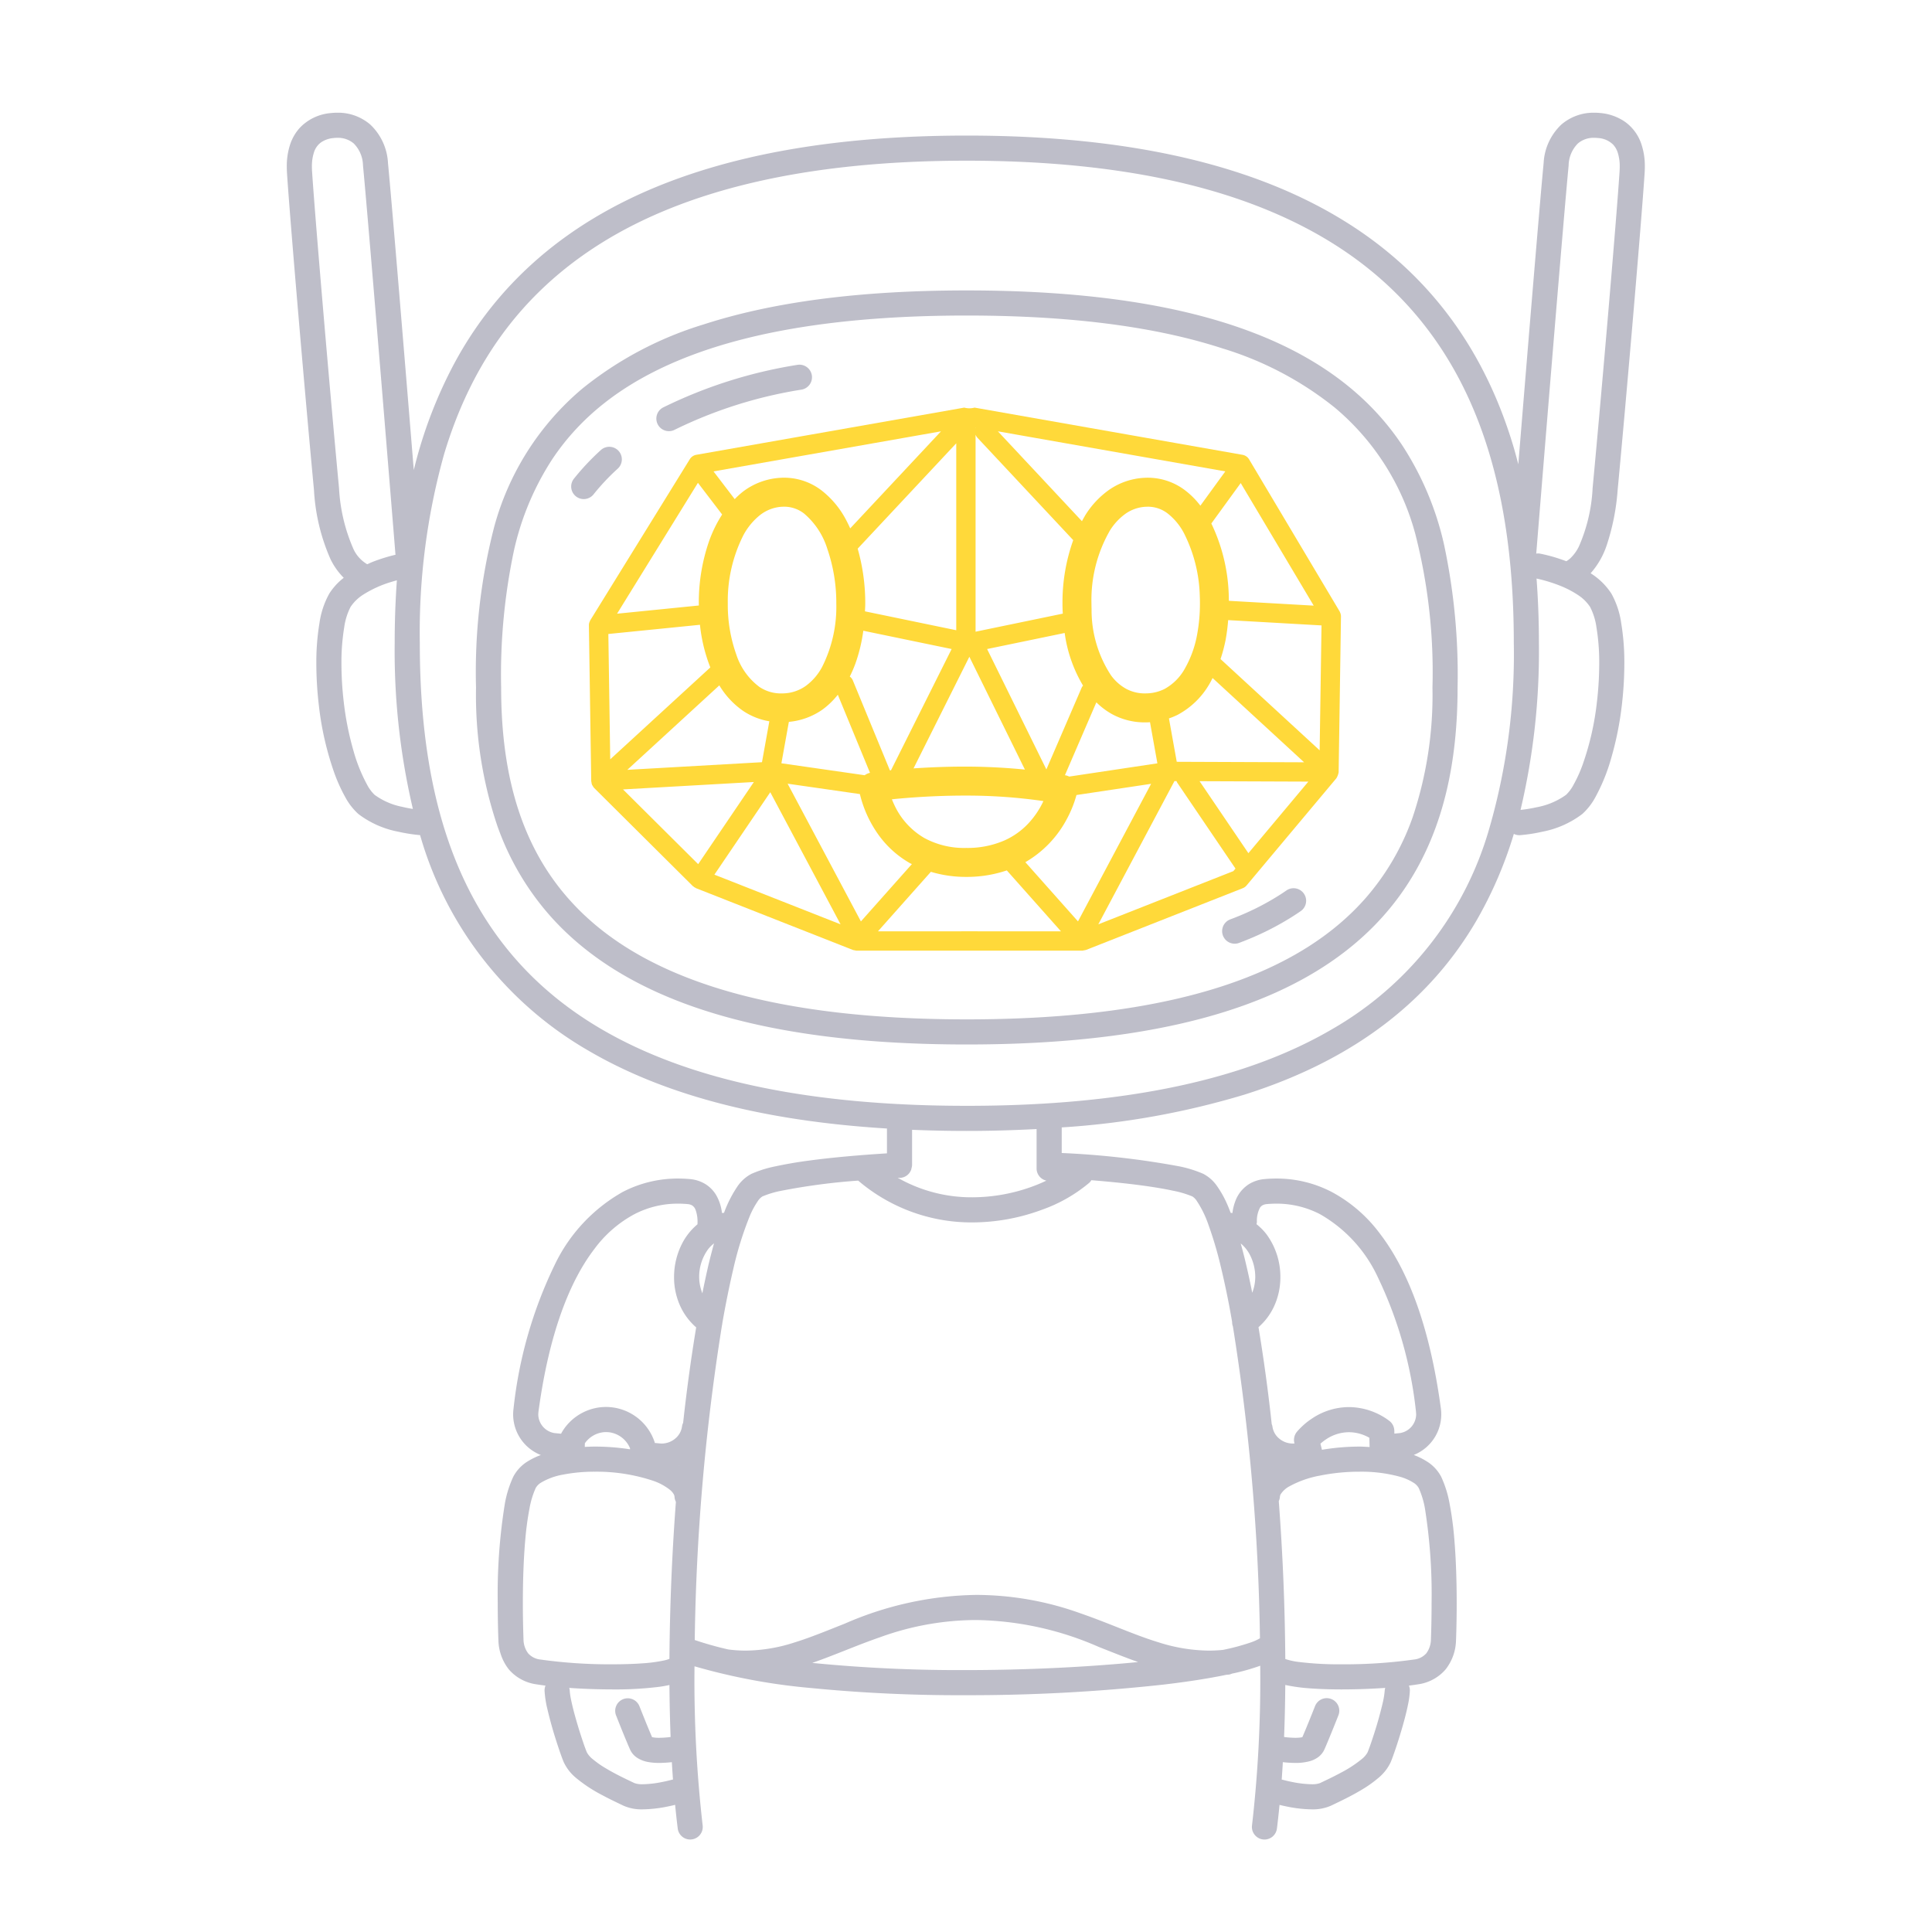 <svg xmlns="http://www.w3.org/2000/svg" width="200" height="200" fill="none"><path fill="#BEBEC9" d="M145.158 46.096c-3.173-4.773-8.064-8.821-15.329-11.622-7.268-2.807-16.909-4.407-29.751-4.409-11.413.001-20.296 1.267-27.234 3.518a37.223 37.223 0 0 0-12.532 6.623 28.378 28.378 0 0 0-9.16 14.363 60.127 60.127 0 0 0-1.874 16.617 42.36 42.36 0 0 0 2.207 14.309 28.227 28.227 0 0 0 5.379 9.217c3.654 4.16 8.836 7.527 15.896 9.834 7.063 2.309 16.013 3.578 27.318 3.579 10.049 0 18.237-1.004 24.895-2.848 9.979-2.757 16.549-7.461 20.538-13.445 3.992-5.98 5.377-13.115 5.377-20.646a64.592 64.592 0 0 0-1.404-14.825 31.364 31.364 0 0 0-4.326-10.265Zm1.074 38.522a25.617 25.617 0 0 1-4.887 8.378c-3.309 3.761-8.04 6.88-14.755 9.078-6.712 2.197-15.401 3.452-26.512 3.451-9.876.001-17.838-.991-24.199-2.754-9.547-2.654-15.457-6.99-19.065-12.382-3.605-5.397-4.936-11.975-4.936-19.203a62.087 62.087 0 0 1 1.333-14.225 28.771 28.771 0 0 1 3.96-9.424c2.874-4.306 7.246-7.983 14.1-10.638 6.85-2.65 16.182-4.235 28.807-4.234 11.224 0 19.848 1.251 26.437 3.391a34.648 34.648 0 0 1 11.672 6.148 25.762 25.762 0 0 1 8.329 13.087 57.651 57.651 0 0 1 1.772 15.895 39.775 39.775 0 0 1-2.056 13.432Z"/><path fill="#BEBEC9" d="M168.171 12.575a5.3 5.3 0 0 0-2.45-.87 6.167 6.167 0 0 0-.679-.037 5.101 5.101 0 0 0-3.413 1.228 5.892 5.892 0 0 0-1.833 3.99c-.409 4.227-1.752 20.543-2.621 31.179-.159-.61-.319-1.22-.499-1.82-2.811-9.427-8.229-17.575-17.347-23.265-9.115-5.695-21.83-8.944-39.251-8.945-11.615 0-21.13 1.445-28.89 4.095-11.638 3.964-19.32 10.706-23.979 19.158a46.825 46.825 0 0 0-4.374 11.372c-.866-10.612-2.253-27.466-2.67-31.775a5.892 5.892 0 0 0-1.833-3.99 5.103 5.103 0 0 0-3.413-1.227 6.15 6.15 0 0 0-.68.037 5.008 5.008 0 0 0-3.167 1.488 4.8 4.8 0 0 0-1.033 1.747 7.128 7.128 0 0 0-.35 2.318c0 .22.007.445.022.678.332 5.057 1.859 22.907 2.793 32.804a20.42 20.42 0 0 0 1.7 7.123 7.113 7.113 0 0 0 1.38 1.952 6.434 6.434 0 0 0-1.5 1.64 8.822 8.822 0 0 0-1.013 3.043 24.744 24.744 0 0 0-.324 4.204c.003 1.43.089 2.857.256 4.276.264 2.4.803 4.76 1.606 7.038.31.867.69 1.707 1.138 2.512.347.65.803 1.236 1.348 1.734a9.871 9.871 0 0 0 4.134 1.836c.744.169 1.499.287 2.259.355l.034.119a37.71 37.71 0 0 0 17.433 22.214c7.602 4.443 17.685 7.23 30.863 8.038v2.57c-2.983.187-5.763.437-8.077.751a43.049 43.049 0 0 0-3.48.596c-.846.167-1.671.426-2.462.771a3.986 3.986 0 0 0-1.485 1.344 12.59 12.59 0 0 0-1.363 2.695c-.07.009-.144.011-.213.022a4.74 4.74 0 0 0-.624-1.896 3.364 3.364 0 0 0-1.12-1.117 3.678 3.678 0 0 0-1.594-.503 13.877 13.877 0 0 0-1.206-.055 12.34 12.34 0 0 0-5.719 1.382 17.146 17.146 0 0 0-7.08 7.609 45.074 45.074 0 0 0-4.233 14.815 4.522 4.522 0 0 0 2.825 4.816c-.485.174-.95.4-1.387.673a4.123 4.123 0 0 0-1.467 1.575 11.28 11.28 0 0 0-.868 2.77 58.624 58.624 0 0 0-.739 10.319c0 2.229.069 3.819.07 3.832v.016a5.053 5.053 0 0 0 1.08 3.009 4.59 4.59 0 0 0 2.856 1.543c.29.047.607.091.938.133a1.294 1.294 0 0 0-.097.523c.039.639.135 1.274.29 1.895a41.46 41.46 0 0 0 .895 3.225c.16.507.317.973.453 1.362.138.392.252.696.348.922.304.642.749 1.207 1.302 1.653a15.075 15.075 0 0 0 2.634 1.733c.893.481 1.74.873 2.262 1.124.629.269 1.31.396 1.993.373a13.52 13.52 0 0 0 2.529-.287c.327-.065.6-.129.81-.181.082.838.17 1.661.27 2.452a1.294 1.294 0 0 0 .492.864 1.295 1.295 0 0 0 1.441.102 1.289 1.289 0 0 0 .61-.786 1.3 1.3 0 0 0 .036-.506 131.729 131.729 0 0 1-.847-16.017l.003-.45a63.356 63.356 0 0 0 12.09 2.252c5.283.515 10.589.762 15.897.74 6.849.017 13.693-.347 20.501-1.091 2.512-.293 4.716-.637 6.563-1.02.097-.01.191-.014.288-.025.104-.02.205-.053.301-.098.084-.019.181-.036.263-.055.879-.193 1.745-.44 2.594-.738.025-.009.043-.019.067-.028l.003.466a131.414 131.414 0 0 1-.853 16.063 1.29 1.29 0 0 0 .262.96 1.298 1.298 0 0 0 2.317-.632c.101-.789.188-1.611.27-2.447.207.051.471.112.787.175.831.175 1.678.271 2.528.287a4.647 4.647 0 0 0 1.992-.372c.701-.337 1.963-.916 3.169-1.639.61-.357 1.188-.765 1.728-1.219a4.72 4.72 0 0 0 1.303-1.653c.126-.298.29-.749.489-1.335.296-.873.651-2.006.942-3.101.145-.548.275-1.085.373-1.582a8.75 8.75 0 0 0 .181-1.386 1.278 1.278 0 0 0-.097-.522c.332-.043.649-.087.939-.134a4.589 4.589 0 0 0 2.856-1.543 5.05 5.05 0 0 0 1.079-3.009l.001-.016c0-.013.069-1.604.069-3.833-.001-2.016-.056-4.551-.272-6.931a32.745 32.745 0 0 0-.467-3.387 11.258 11.258 0 0 0-.867-2.77 4.123 4.123 0 0 0-1.468-1.575 7.294 7.294 0 0 0-1.371-.68 4.528 4.528 0 0 0 2.809-4.809c-1.129-8.344-3.34-14.224-6.316-18.109a15.09 15.09 0 0 0-4.998-4.315 12.335 12.335 0 0 0-5.718-1.382c-.402 0-.804.018-1.206.055a3.698 3.698 0 0 0-1.58.494 3.522 3.522 0 0 0-1.454 1.769 5.304 5.304 0 0 0-.308 1.253c-.059-.01-.121-.011-.18-.019-.113-.29-.226-.582-.342-.846a10.551 10.551 0 0 0-1.059-1.908 3.941 3.941 0 0 0-1.441-1.288 12.29 12.29 0 0 0-2.554-.786 87.59 87.59 0 0 0-12.095-1.368v-2.648a83.545 83.545 0 0 0 18.952-3.406c11.614-3.671 19.33-9.975 24.029-18.086a42.333 42.333 0 0 0 3.822-8.894c.193.097.408.144.625.134a16.704 16.704 0 0 0 2.331-.36 9.87 9.87 0 0 0 4.135-1.837 6.47 6.47 0 0 0 1.348-1.733 19.282 19.282 0 0 0 1.64-4.043 33.313 33.313 0 0 0 1.104-5.507c.167-1.419.253-2.846.256-4.275a24.682 24.682 0 0 0-.325-4.205 8.817 8.817 0 0 0-1.012-3.043 6.95 6.95 0 0 0-2.112-2.085l-.042-.024a8.33 8.33 0 0 0 1.652-2.86c.62-1.86 1.005-3.79 1.145-5.746.934-9.897 2.462-27.747 2.793-32.805.015-.232.023-.456.023-.675a7.13 7.13 0 0 0-.351-2.32 4.637 4.637 0 0 0-1.751-2.365ZM35.093 50.495c-.932-9.863-2.461-27.747-2.787-32.73a7.68 7.68 0 0 1-.018-.506c-.01-.5.06-1 .21-1.476.13-.432.401-.808.77-1.068.377-.244.81-.39 1.258-.425.13-.015.262-.022.393-.022a2.505 2.505 0 0 1 1.694.578c.606.609.952 1.43.964 2.289.307 3.169 1.156 13.34 1.926 22.699.386 4.681.752 9.163 1.021 12.475.21 2.562.359 4.406.416 5.119-.786.187-1.56.426-2.315.716-.197.076-.406.178-.61.267A3.544 3.544 0 0 1 36.53 56.7a18.02 18.02 0 0 1-1.436-6.205Zm6.503 33.02a7.196 7.196 0 0 1-2.82-1.236 4.112 4.112 0 0 1-.772-1.042A16.834 16.834 0 0 1 36.6 77.75c-.48-1.66-.82-3.357-1.014-5.074a34.522 34.522 0 0 1-.24-3.974 22.203 22.203 0 0 1 .286-3.755c.098-.74.322-1.46.662-2.124.35-.519.805-.956 1.337-1.285a11.64 11.64 0 0 1 2.871-1.296c.21-.065.405-.12.582-.168a91.092 91.092 0 0 0-.226 6.482 71.459 71.459 0 0 0 1.884 17.186 14.447 14.447 0 0 1-1.145-.228Zm18.949 65.893a2.71 2.71 0 0 1 2.189-1.16l.227.01a2.713 2.713 0 0 1 2.261 1.668l-.005.106a23.706 23.706 0 0 0-3.629-.282c-.353.001-.703.015-1.052.031l.009-.373Zm9.733 2.292-.019-.012.02-.009-.001.021Zm2.1-19.494a4.843 4.843 0 0 1 .915-2.872c.18-.234.39-.443.624-.622a58.275 58.275 0 0 0-.543 2.09v-.005l-.009.04-.003.012c-.222.951-.44 1.965-.653 3.03a4.634 4.634 0 0 1-.331-1.673Zm-16.639 13.95c1.083-8.062 3.22-13.521 5.801-16.874a12.479 12.479 0 0 1 4.13-3.588 9.73 9.73 0 0 1 4.524-1.092c.322 0 .647.015.974.044.168.008.332.055.48.138a.93.93 0 0 1 .373.505c.137.407.2.834.187 1.263l-.004.187a6.372 6.372 0 0 0-1.61 2.026 7.61 7.61 0 0 0-.816 3.441 7.166 7.166 0 0 0 .713 3.152 6.507 6.507 0 0 0 1.577 2.053 177.826 177.826 0 0 0-1.35 9.88 1.257 1.257 0 0 0-.114.354 1.955 1.955 0 0 1-.691 1.263 2.185 2.185 0 0 1-1.408.527l-.16-.006-.566-.056c-.007-.025-.002-.051-.01-.077a5.315 5.315 0 0 0-5.035-3.648 5.32 5.32 0 0 0-4.608 2.683c-.016.027-.023.059-.037.088l-.693-.068a1.99 1.99 0 0 1-1.675-1.935l.018-.26Zm-1.065 24.998a2.475 2.475 0 0 1-.482-1.487 101.776 101.776 0 0 1-.066-3.706c0-1.966.056-4.44.262-6.696.088-1.044.23-2.082.426-3.111.126-.73.342-1.441.643-2.118.137-.234.333-.428.568-.564a6.709 6.709 0 0 1 2.264-.821 16.91 16.91 0 0 1 3.3-.301 18.5 18.5 0 0 1 5.964.92 5.87 5.87 0 0 1 1.808.964 1.7 1.7 0 0 1 .372.427.65.65 0 0 1 .095.296c.01.179.059.354.141.513a240.593 240.593 0 0 0-.67 16.254c-.173.068-.35.122-.532.161a15.54 15.54 0 0 1-2.283.304c-.93.067-1.99.099-3.082.099a51.65 51.65 0 0 1-7.445-.492 1.985 1.985 0 0 1-1.283-.642Zm14.914 13.076-.013.003c-.08.022-.533.144-1.121.257a10.78 10.78 0 0 1-1.904.214 2.353 2.353 0 0 1-.87-.118c-.725-.347-1.904-.892-2.953-1.523-.481-.28-.938-.6-1.366-.956a2.34 2.34 0 0 1-.611-.706 19.5 19.5 0 0 1-.419-1.15 48.347 48.347 0 0 1-.89-2.934 23.332 23.332 0 0 1-.336-1.418 6.429 6.429 0 0 1-.133-.955 1.226 1.226 0 0 0-.05-.214c1.42.1 2.969.157 4.48.158a36.352 36.352 0 0 0 4.903-.277c.354-.052.684-.11.995-.181.014 1.836.053 3.636.122 5.383-.391.052-.785.08-1.18.084a3.347 3.347 0 0 1-.74-.067 87.144 87.144 0 0 1-.787-1.899c-.292-.723-.52-1.304-.521-1.305a1.301 1.301 0 0 0-2.4-.042 1.303 1.303 0 0 0-.02.994v-.001c.004.01.923 2.349 1.447 3.528.154.341.4.633.71.842.359.236.764.392 1.189.46.37.063.746.093 1.122.09.437-.004.874-.03 1.308-.08.035.61.074 1.212.117 1.806-.027.006-.053-.001-.08.007Zm14.663-12.069-.165-.019c2.349-.814 4.62-1.832 7.098-2.685a29.318 29.318 0 0 1 9.878-1.753 32.718 32.718 0 0 1 12.702 2.794c1.361.533 2.694 1.078 4.056 1.556-5.27.518-11.575.834-17.939.833a154.792 154.792 0 0 1-15.63-.726Zm57.505-23.323.024.958c-.349-.016-.692-.046-1.046-.046a23.76 23.76 0 0 0-3.886.331l-.157-.631a5.02 5.02 0 0 1 .592-.457 4.27 4.27 0 0 1 2.355-.731h.023a4.282 4.282 0 0 1 2.095.576Zm-12.125-15.011a80.364 80.364 0 0 0-.771-3.502 56.358 56.358 0 0 0-.421-1.604c.407.336.738.755.973 1.227.351.701.534 1.475.532 2.259a4.61 4.61 0 0 1-.313 1.62Zm13.719 41.117a8.445 8.445 0 0 1-.226 1.396 39.39 39.39 0 0 1-.838 3.012c-.153.482-.302.926-.428 1.286-.126.358-.234.642-.286.762a2.33 2.33 0 0 1-.611.707 12.63 12.63 0 0 1-2.167 1.411c-.812.438-1.606.807-2.153 1.069a2.37 2.37 0 0 1-.869.117 11.052 11.052 0 0 1-2.019-.237c-.304-.06-.564-.121-.746-.167l-.208-.053-.052-.014-.012-.004c-.018-.005-.036.001-.054-.004.043-.593.083-1.195.118-1.806.425.049.853.075 1.281.078a5.528 5.528 0 0 0 1.509-.18c.285-.079.556-.204.802-.37.31-.209.556-.501.71-.842.523-1.179 1.444-3.518 1.448-3.527a1.3 1.3 0 0 0-.302-1.419 1.311 1.311 0 0 0-.93-.366 1.293 1.293 0 0 0-.915.402c-.118.124-.211.27-.272.43h-.001c0 .001-.229.583-.521 1.306a95.805 95.805 0 0 1-.787 1.898 1.476 1.476 0 0 1-.15.031 4.178 4.178 0 0 1-.591.037 9.656 9.656 0 0 1-1.152-.084c.069-1.748.11-3.549.124-5.387.824.176 1.659.292 2.5.348 1.039.079 2.189.114 3.368.114a65.56 65.56 0 0 0 4.48-.158 1.21 1.21 0 0 0-.05.214Zm3.515-20.907c.302.676.518 1.387.643 2.116.514 3.243.744 6.525.688 9.807 0 1.088-.017 2.022-.034 2.682-.008.33-.017.591-.023.769l-.009.257a2.48 2.48 0 0 1-.481 1.486c-.333.366-.79.595-1.283.641a51.515 51.515 0 0 1-7.446.493 33.974 33.974 0 0 1-4.532-.25 6.844 6.844 0 0 1-1.304-.289l-.03-.013a239.476 239.476 0 0 0-.675-16.338c.064-.139.104-.288.115-.441a.647.647 0 0 1 .096-.296c.228-.336.536-.61.895-.799a10.428 10.428 0 0 1 3.134-1.104 20.672 20.672 0 0 1 4.115-.408c1.422-.023 2.84.155 4.212.529.476.134.931.333 1.351.593.235.136.431.33.568.565Zm-16.441-28.998a.753.753 0 0 1 .254-.257c.146-.081.309-.127.476-.136.327-.029.652-.044.974-.044a9.728 9.728 0 0 1 4.524 1.092 14.561 14.561 0 0 1 5.972 6.505 42.551 42.551 0 0 1 3.959 13.956l.017.26a1.985 1.985 0 0 1-1.674 1.936l-.579.057-.008-.315a1.308 1.308 0 0 0-.517-1.006 7.01 7.01 0 0 0-4.145-1.425h-.039a6.877 6.877 0 0 0-3.778 1.155 7.536 7.536 0 0 0-1.6 1.397 1.312 1.312 0 0 0-.269 1.156l.015.062c-.009 0-.017-.004-.026-.003l-.163.006a2.18 2.18 0 0 1-1.408-.527 1.952 1.952 0 0 1-.69-1.263 1.228 1.228 0 0 0-.07-.215 177.915 177.915 0 0 0-1.37-10.04 6.506 6.506 0 0 0 1.553-2.031 7.167 7.167 0 0 0 .712-3.152 7.424 7.424 0 0 0-1.44-4.44 6.039 6.039 0 0 0-1.035-1.042c.022-.071.037-.144.046-.217a2.889 2.889 0 0 1 .309-1.469Zm-8.974-1.773c.682.129 1.349.328 1.99.593.183.123.339.284.456.471.505.767.909 1.596 1.203 2.466.488 1.36.901 2.746 1.237 4.152a87.576 87.576 0 0 1 1.212 5.892c-.003.162.025.323.082.475a223.914 223.914 0 0 1 2.801 32.28c-.296.17-.608.312-.931.422-.952.325-1.925.586-2.913.781a15.32 15.32 0 0 1-1.416.073 17.565 17.565 0 0 1-5.196-.845c-2.545-.77-5.129-1.982-8.154-3.026a32.057 32.057 0 0 0-10.759-1.896 35.131 35.131 0 0 0-13.61 2.974c-1.842.727-3.541 1.435-5.208 1.949a16.772 16.772 0 0 1-5.04.843c-.606 0-1.211-.04-1.812-.119a34.54 34.54 0 0 1-3.473-.977 224.816 224.816 0 0 1 2.819-32.57c.02-.077.033-.156.038-.236.352-2.016.73-3.869 1.117-5.524l.008-.031v-.004c.42-1.882.991-3.725 1.711-5.513.22-.537.495-1.05.82-1.531.123-.201.287-.373.482-.505l.007-.003a9.742 9.742 0 0 1 1.904-.578 65.876 65.876 0 0 1 8.013-1.063 18.049 18.049 0 0 0 11.827 4.328 20.8 20.8 0 0 0 7.166-1.299 15.778 15.778 0 0 0 4.966-2.834c.068-.071.127-.151.176-.237 1.845.149 3.561.323 5.061.521 1.324.175 2.484.368 3.416.571Zm-13.128-1.048c-.436.208-.901.407-1.394.589a18.222 18.222 0 0 1-6.263 1.137 15.435 15.435 0 0 1-7.725-2.016l.109-.006c.024.001.045.014.07.014a1.291 1.291 0 0 0 1.21-.862 1.32 1.32 0 0 0 .033-.158c.03-.091.048-.185.056-.28v-3.678c1.832.074 3.712.117 5.66.117 2.513 0 4.91-.074 7.23-.196v4.097a1.287 1.287 0 0 0 1.014 1.242Zm29.574-15.676c-8.559 5.009-20.771 7.935-37.818 7.933-11.359.001-20.578-1.298-27.991-3.65-11.124-3.539-18.176-9.377-22.563-16.912-4.38-7.539-6.068-16.878-6.066-27.357-.108-6.61.742-13.2 2.522-19.566 2.691-8.957 7.684-16.45 16.233-21.805 8.552-5.35 20.76-8.55 37.865-8.55 11.403 0 20.638 1.422 28.055 3.955 11.126 3.812 18.171 10.058 22.547 17.956 4.37 7.9 6.03 17.533 6.028 28.01a64.912 64.912 0 0 1-2.547 19.243 35.076 35.076 0 0 1-16.265 20.743Zm27.369-41.594a22.18 22.18 0 0 1 .286 3.755 34.489 34.489 0 0 1-.239 3.974 28.908 28.908 0 0 1-1.466 6.446 14 14 0 0 1-.952 2.114 4.139 4.139 0 0 1-.772 1.041 7.504 7.504 0 0 1-3.027 1.284 15.024 15.024 0 0 1-1.689.28 71.38 71.38 0 0 0 1.902-17.286c0-2.256-.082-4.478-.246-6.665.818.177 1.619.42 2.396.727a9.912 9.912 0 0 1 1.863.957c.509.322.946.747 1.281 1.248.342.665.566 1.384.663 2.125Zm2.391-47.182c-.326 4.982-1.856 22.866-2.787 32.73a17.068 17.068 0 0 1-1.428 6.088 4.301 4.301 0 0 1-.845 1.175c-.138.13-.288.244-.449.341a18.93 18.93 0 0 0-.978-.34 16.28 16.28 0 0 0-1.799-.459 1.254 1.254 0 0 0-.339.008l.406-5c.809-9.93 2.487-30.414 2.947-35.174.012-.86.358-1.68.964-2.29a2.506 2.506 0 0 1 1.694-.578c.131 0 .262.008.392.022a2.422 2.422 0 0 1 1.559.683c.213.234.373.51.469.811.151.477.222.976.211 1.476 0 .16-.006.329-.017.507Z"/><path fill="#BEBEC9" d="m77.797 121.514.004-.002.002-.001-.006.003ZM133.171 92.18c-.264.182-.532.36-.806.532l-.003.002a26.663 26.663 0 0 1-4.059 2.089c-.31.127-.624.251-.943.37a1.3 1.3 0 0 0 .911 2.436c.348-.13.688-.265 1.023-.402l.003-.002a29.216 29.216 0 0 0 4.453-2.293c.308-.194.607-.391.9-.594a1.295 1.295 0 0 0 .539-.835 1.292 1.292 0 0 0-.209-.973 1.295 1.295 0 0 0-.836-.54 1.301 1.301 0 0 0-.973.21Z"/><path fill="#BEBEC9" d="m133.751 94.911-.002.001-.001.001.003-.002ZM82.508 37.776a48.676 48.676 0 0 0-13.883 4.415 1.3 1.3 0 0 0 1.19 2.311 46.113 46.113 0 0 1 13.145-4.166 1.3 1.3 0 1 0-.452-2.56ZM62.2 46.59a25.46 25.46 0 0 0-2.787 2.963 1.3 1.3 0 0 0 2.032 1.623 22.88 22.88 0 0 1 2.502-2.66 1.3 1.3 0 0 0-1.748-1.926Z"/><path fill="#FFD93A" d="M138.761 63.488c-.008-.023-.018-.042-.027-.064a.962.962 0 0 0-.058-.136l-9.369-15.733a.997.997 0 0 0-.685-.473l-27.733-4.886a2.03 2.03 0 0 1-1.07 0L72.084 47.08a.998.998 0 0 0-.677.46L61.112 64.2a.986.986 0 0 0-.071.164.959.959 0 0 0-.038.088c-.028.093-.041.191-.04.289l.24 16.083-.001.005.001.008v.027c.007.04.015.079.026.117.008.09.028.18.059.264.02.035.043.069.067.101a.982.982 0 0 0 .141.213L71.72 91.727c.03.022.061.042.094.061.02.016.03.04.053.054.025.017.055.02.081.034.036.026.072.05.11.072l16.234 6.392c.008.003.017.001.025.004a.964.964 0 0 0 .168.032.992.992 0 0 0 .174.033H112.054a.979.979 0 0 0 .169-.033.954.954 0 0 0 .174-.033c.008-.002.016-.001.023-.004l16.226-6.391a.992.992 0 0 0 .4-.288l9.295-11.095a1.747 1.747 0 0 0 .235-.628l.241-16.122a.983.983 0 0 0-.056-.327Zm-2.766-.793-8.784-.499c-.002-.21-.004-.42-.012-.63v-.005a18.367 18.367 0 0 0-1.802-7.37l3.042-4.185 7.556 12.689ZM119.812 79.02l-9.128 1.371a1.49 1.49 0 0 0-.364-.128l-.08-.013 3.255-7.544c.489.486 1.042.901 1.646 1.234 1.043.56 2.21.85 3.394.841.123 0 .248-.002.374-.008.047-.002.092-.01.138-.014l.765 4.261Zm4.389-17.334c.011.257.016.513.016.77a17.54 17.54 0 0 1-.3 3.281 11.115 11.115 0 0 1-1.281 3.51 5.345 5.345 0 0 1-2.078 2.071 4.341 4.341 0 0 1-1.786.458l-.237.005a4.05 4.05 0 0 1-1.967-.48 4.853 4.853 0 0 1-1.55-1.38l-.002-.002a12.307 12.307 0 0 1-2.017-6.85v-.006a20.87 20.87 0 0 1-.011-.614 14.39 14.39 0 0 1 1.851-7.424c.006-.01.007-.02.013-.03a6.092 6.092 0 0 1 1.668-1.818 3.988 3.988 0 0 1 2.062-.715h.004l.234-.008c.74-.001 1.46.243 2.047.693a6.32 6.32 0 0 1 1.725 2.103l.001.003c1.003 2 1.552 4.197 1.608 6.434Zm-12.084 9.289a.885.885 0 0 0-.128.174l-3.669 8.502-6.135-12.463 8.03-1.662a14.37 14.37 0 0 0 1.902 5.449ZM92.564 83.29a9.186 9.186 0 0 1-.236-.547c1.67-.17 4.406-.384 7.566-.384 2.716-.009 5.43.18 8.119.568a8.823 8.823 0 0 1-1.571 2.328 7.675 7.675 0 0 1-2.476 1.754 9.582 9.582 0 0 1-3.946.769 8.63 8.63 0 0 1-4.334-1.028 7.668 7.668 0 0 1-3.122-3.46Zm-.442-3.541-3.847-9.335a.924.924 0 0 0-.306-.376c.218-.436.412-.883.58-1.34.392-1.103.667-2.244.82-3.404l9.145 1.893-6.277 12.55-.115.012Zm-13.42-26.447a4.056 4.056 0 0 1 2.235-.843l.236-.007c.744 0 1.468.247 2.056.703a7.821 7.821 0 0 1 2.42 3.677c.623 1.816.935 3.724.924 5.645a13.79 13.79 0 0 1-1.476 6.58 5.844 5.844 0 0 1-1.695 1.958 4.218 4.218 0 0 1-2.276.763l-.237.005a3.986 3.986 0 0 1-2.271-.67 6.792 6.792 0 0 1-2.394-3.35 15.306 15.306 0 0 1-.883-5.295 15.068 15.068 0 0 1 1.583-7.003 6.69 6.69 0 0 1 1.777-2.163ZM74.465 70.95a8.54 8.54 0 0 0 2.49 2.66 6.936 6.936 0 0 0 2.686 1.057l-.761 4.236-13.94.79 9.525-8.743Zm7.198 3.777a7.213 7.213 0 0 0 3.458-1.255 8.155 8.155 0 0 0 1.61-1.553l3.331 8.083c-.199.045-.386.13-.551.25l-8.62-1.238.772-4.287Zm40.254-.735.01-.005a8.327 8.327 0 0 0 3.281-3.198c.116-.193.214-.399.319-.6L135 78.912l-13.184-.051-.807-4.492a7.17 7.17 0 0 0 .909-.376Zm4.926-25.193c-.861 1.182-1.721 2.366-2.58 3.549a8.297 8.297 0 0 0-1.617-1.616 6.378 6.378 0 0 0-4.25-1.265 7.012 7.012 0 0 0-3.577 1.237 9.075 9.075 0 0 0-2.523 2.717c-.009.015-.013.033-.021.049-.097.156-.183.322-.273.483l-8.702-9.303 23.543 4.148Zm-25.852-4.555.016.003c-.01.023-.008.048-.016.071v-.074Zm0 .754a.988.988 0 0 0 .202.328l9.907 10.59a19.13 19.13 0 0 0-1.112 6.533c-.001.238.004.476.012.713.004.12.016.24.022.361l-9.031 1.87V44.999Zm-.643 22.99 5.75 11.678a63.281 63.281 0 0 0-6.205-.308c-1.99 0-3.808.082-5.324.185l5.779-11.555Zm-1.357-2.746-9.45-1.956c.01-.27.03-.54.03-.81a20.58 20.58 0 0 0-.784-5.679l10.204-10.907v19.352ZM97.413 44.65l-9.4 10.048a13.778 13.778 0 0 0-.405-.834 9.372 9.372 0 0 0-2.59-3.117 6.374 6.374 0 0 0-4.272-1.282 7.074 7.074 0 0 0-3.852 1.442c-.296.236-.575.491-.837.764L73.863 48.8l23.55-4.149ZM72.25 49.982l2.506 3.28c-.543.845-.99 1.749-1.33 2.694a19.351 19.351 0 0 0-1.085 6.512c0 .07.005.141.005.212l-8.468.85 8.372-13.548ZM62.976 65.63l9.484-.952a16.652 16.652 0 0 0 1.073 4.414L63.17 78.604l-.194-12.973Zm1.52 16.09 13.543-.766-5.764 8.503-7.78-7.736Zm9.458 8.824 5.785-8.533 7.277 13.676-13.062-5.143Zm7.58-9.417 7.481 1.075c.344 1.437.95 2.8 1.786 4.018a10.28 10.28 0 0 0 3.41 3.142c.059.033.127.057.187.089l-5.277 5.934-7.587-14.258Zm19.667 15.28h-1.69l-.002.001h-8.622c1.825-2.053 3.65-4.106 5.477-6.158 1.186.355 2.418.532 3.656.527a12.95 12.95 0 0 0 4.205-.673c1.867 2.101 3.734 4.203 5.603 6.304h-8.627Zm10.392-1.024-5.449-6.13a11.215 11.215 0 0 0 4.267-4.417c.439-.802.783-1.653 1.025-2.535l7.727-1.16-7.57 14.242Zm16.083-5.204-13.979 5.507 7.881-14.827h.218a.927.927 0 0 0 .064.152l6.037 8.904-.221.264Zm1.557-1.858-5.053-7.452 11.26.043-6.207 7.41Zm7.377-10.647-10.26-9.447c.208-.625.379-1.263.51-1.909l.003-.011c.13-.699.222-1.404.276-2.113l9.664.549-.193 12.931Z"/></svg>